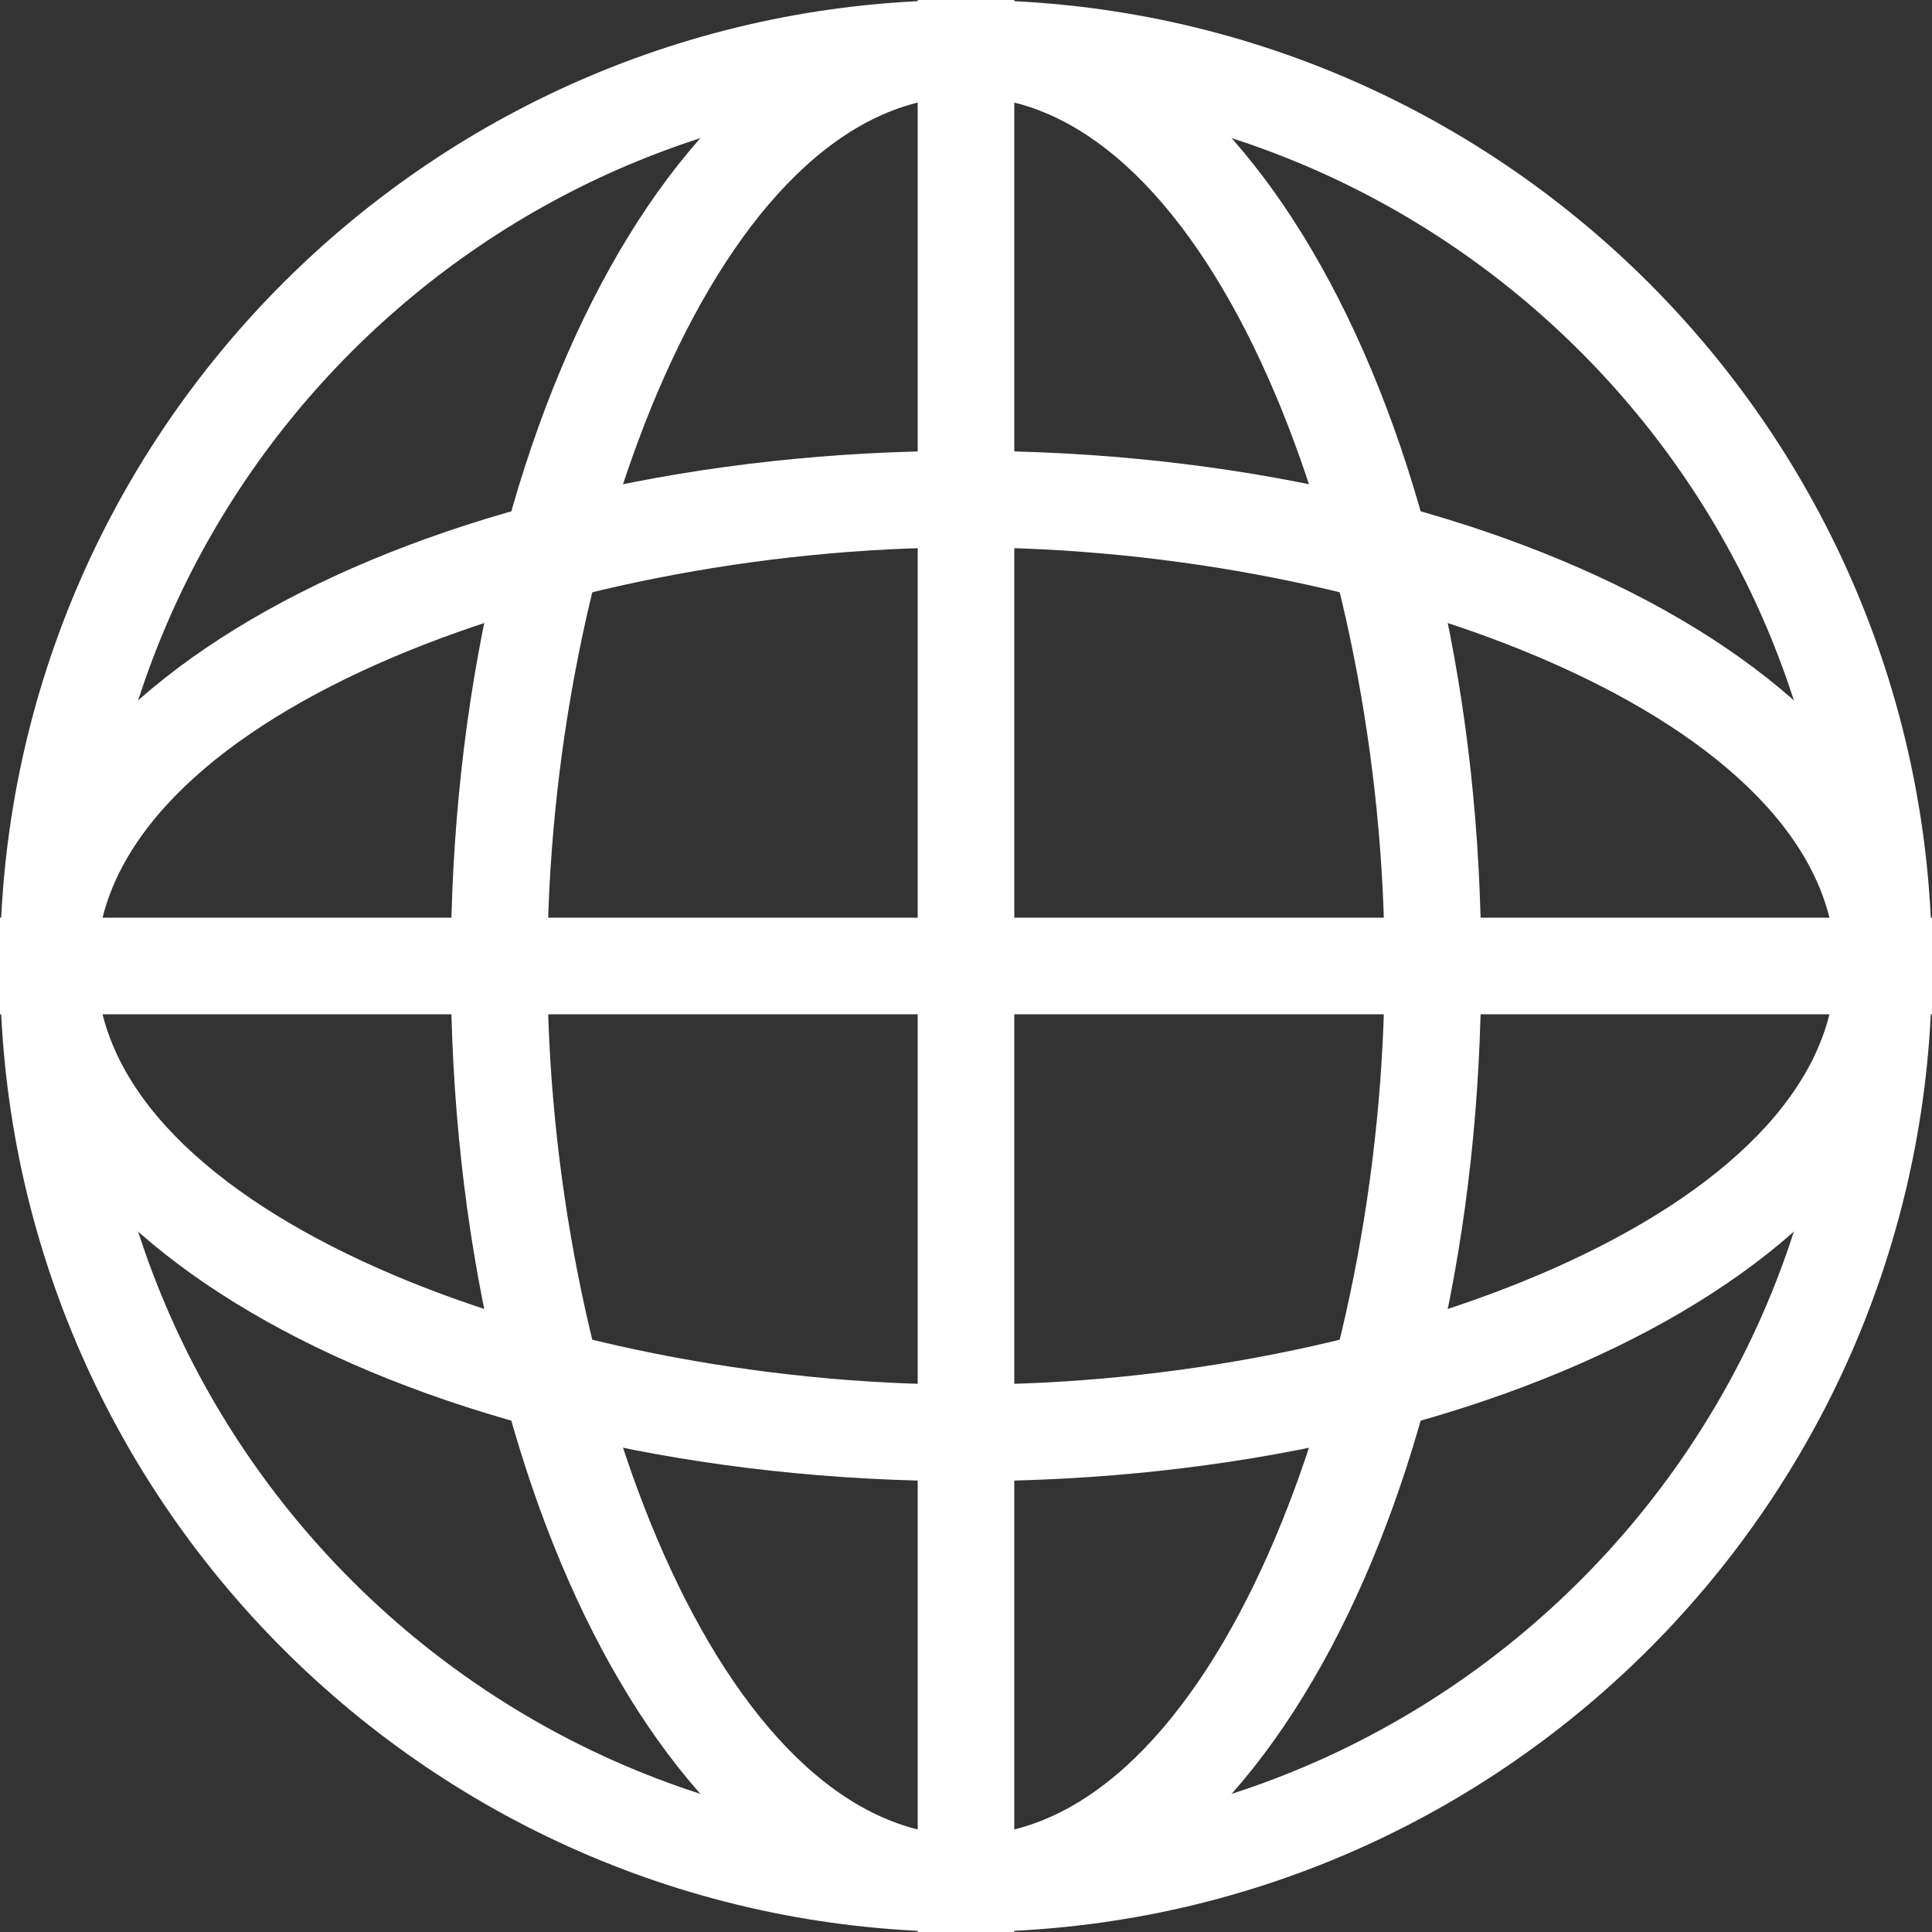 <?xml version="1.0" encoding="utf-8"?>
<!-- Generator: Adobe Illustrator 24.2.1, SVG Export Plug-In . SVG Version: 6.00 Build 0)  -->
<svg version="1.1" id="Warstwa_1" xmlns="http://www.w3.org/2000/svg" xmlns:xlink="http://www.w3.org/1999/xlink" x="0px" y="0px"
	 viewBox="0 0 30 30" style="enable-background:new 0 0 30 30;" xml:space="preserve">
<rect x="0" y="0" width="30" height="30" fill="#333333" stroke="none"/>
<style type="text/css">
	.st0{fill:#FFFFFF;}
</style>
<g>
	<path class="st0" d="M15,1.5c3.83,0,6.5,7.11,6.5,13.5c0,6.39-2.67,13.5-6.5,13.5c-3.83,0-6.5-7.11-6.5-13.5
		C8.5,8.61,11.17,1.5,15,1.5 M15,0c-4.42,0-8,6.72-8,15s3.58,15,8,15c4.42,0,8-6.72,8-15S19.42,0,15,0z"/>
	<polyline class="st0" points="0,15.75 30,15.75 30,14.25 0,14.25 	"/>
	<polyline class="st0" points="14.25,0 14.25,30 15.75,30 15.75,0 	"/>
	<path class="st0" d="M15,1.5c7.44,0,13.5,6.06,13.5,13.5c0,7.44-6.06,13.5-13.5,13.5C7.56,28.5,1.5,22.44,1.5,15
		C1.5,7.56,7.56,1.5,15,1.5 M15,0C6.72,0,0,6.72,0,15s6.72,15,15,15s15-6.72,15-15S23.28,0,15,0z"/>
	<path class="st0" d="M15,8.5c6.39,0,13.5,2.67,13.5,6.5c0,3.83-7.11,6.5-13.5,6.5c-6.39,0-13.5-2.67-13.5-6.5
		C1.5,11.17,8.61,8.5,15,8.5 M15,7C6.72,7,0,10.58,0,15c0,4.42,6.72,8,15,8s15-3.58,15-8C30,10.58,23.28,7,15,7z"/>
</g>
</svg>
